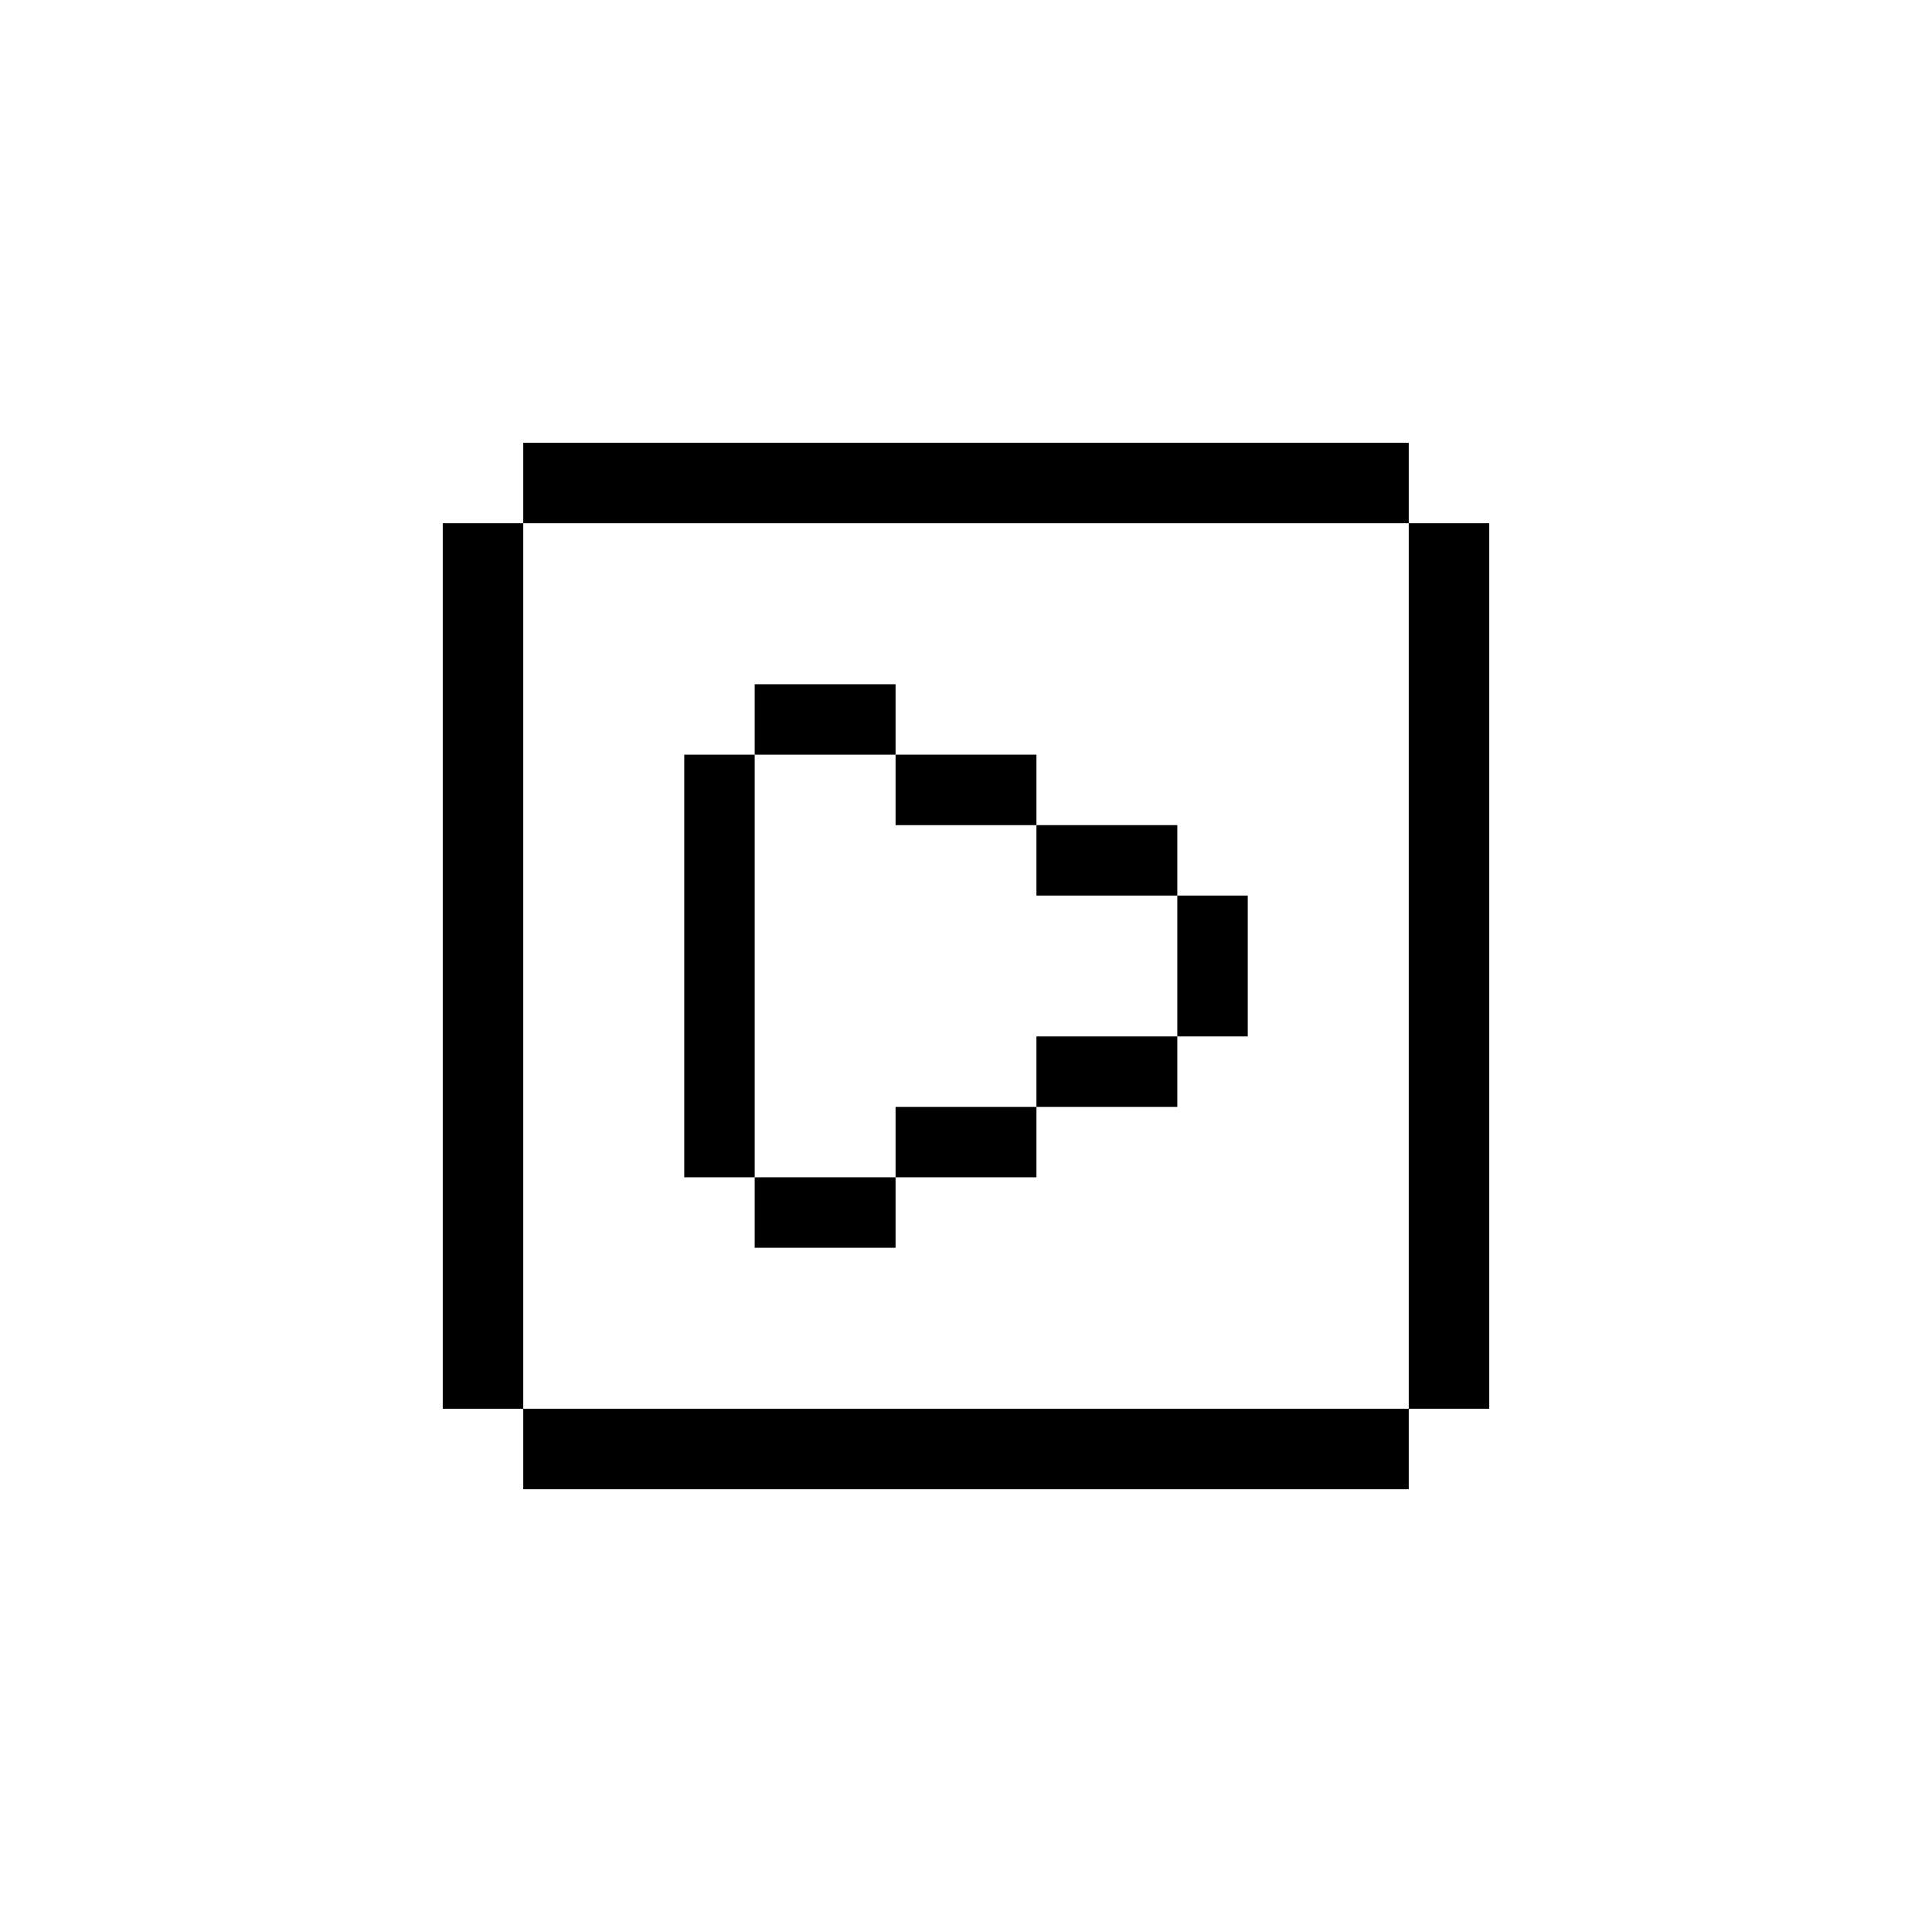 <svg viewBox="0 0 24 24" xmlns="http://www.w3.org/2000/svg">
  <path class="background" d="M 17.5,6.5 H 6.5 v 11 h 11 z" fill="none"/>
  <path d="M 9.375,9.375 H 8.5 v 5.25 h 0.875 z" fill="black"/>
  <path d="M 9.375,8.5 V 9.375 H 11.125 V 8.5 Z" fill="black"/>
  <path d="M 9.375,14.625 V 15.5 h 1.75 v -0.875 z" fill="black"/>
  <path d="m 11.125,13.75 v 0.875 h 1.75 v -0.875 z" fill="black"/>
  <path d="m 12.875,12.875 v 0.875 h 1.75 v -0.875 z" fill="black"/>
  <path d="m 11.125,9.375 v 0.875 h 1.75 V 9.375 Z" fill="black"/>
  <path d="m 12.875,10.25 v 0.875 h 1.75 v -0.875 z" fill="black"/>
  <path d="M 14.625,12.875 H 15.5 v -1.75 h -0.875 z" fill="black"/>
  <path d="m 6.5,5.5 v 1 h 11 v -1 z" fill="black"/>
  <path d="m 18.5,6.5 h -1 v 11 h 1 z" fill="black"/>
  <path d="m 6.5,17.5 v 1 h 11 v -1 z" fill="black"/>
  <path d="m 5.5,17.5 h 1 v -11 h -1 z" fill="black"/>
</svg>
